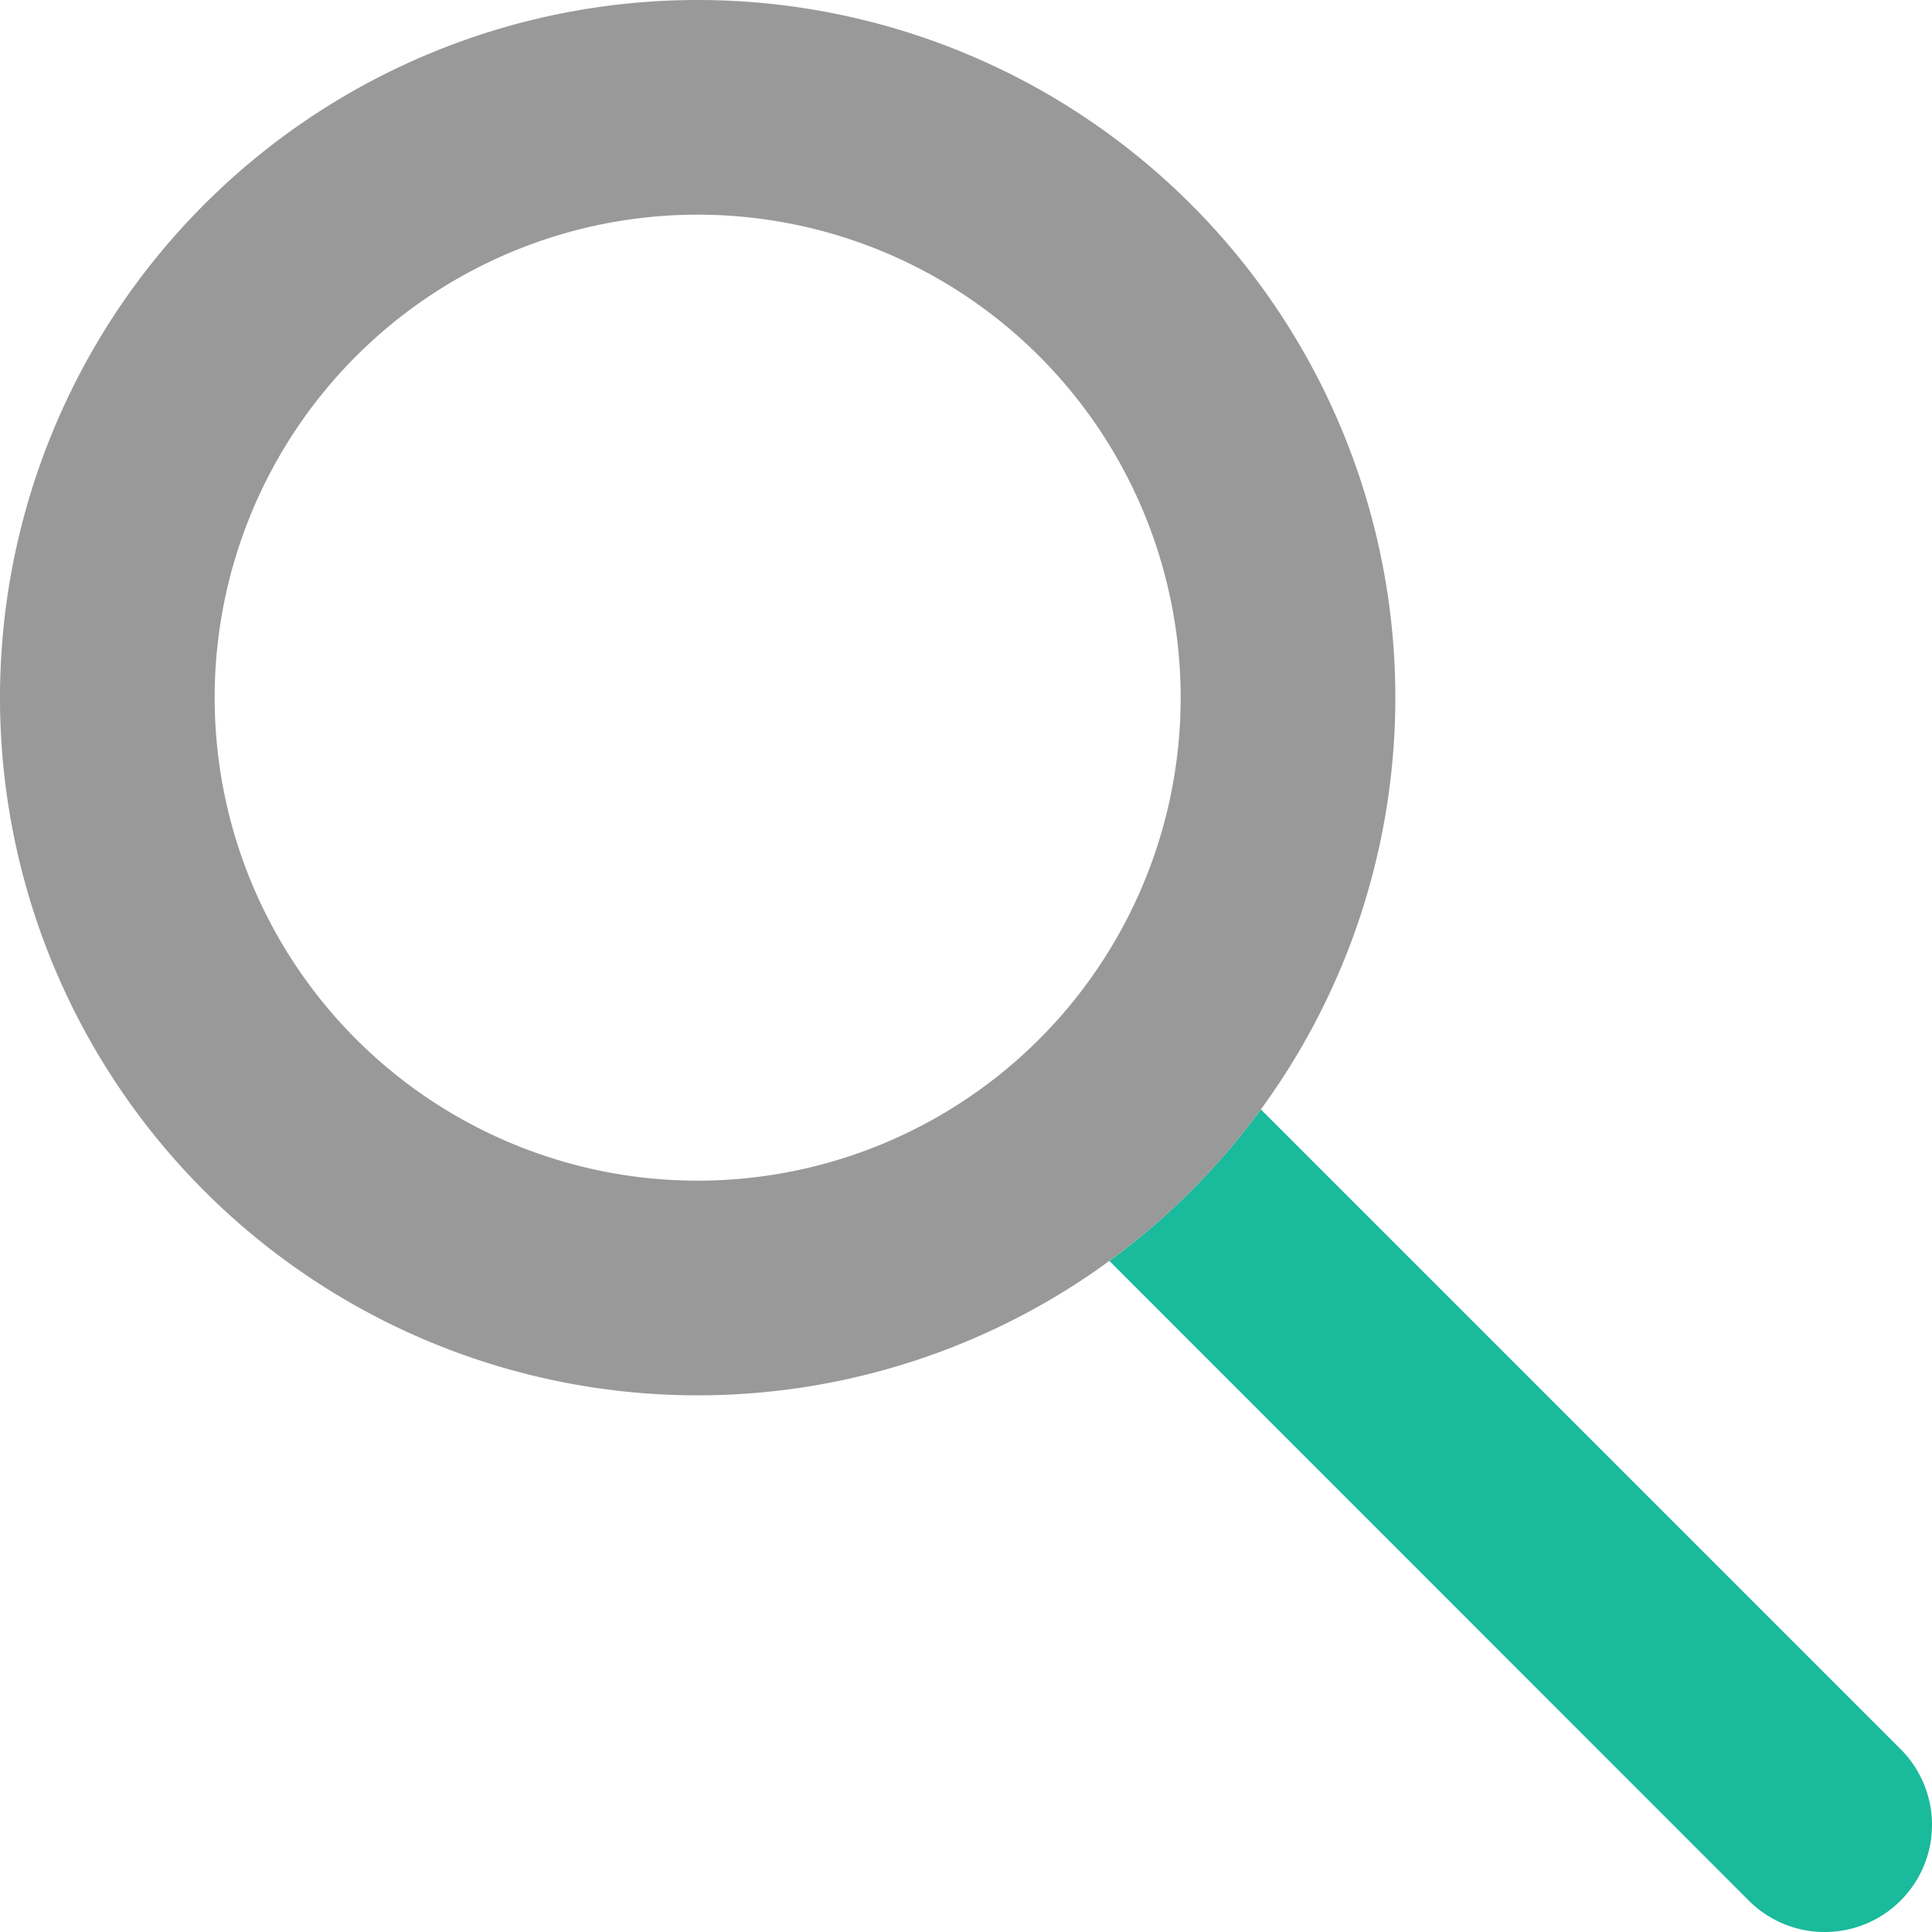 <svg width="18" height="18" viewBox="0 0 18 18" xmlns="http://www.w3.org/2000/svg"><title>F5645C4E-9228-4D02-821B-3046ABED977A</title><g fill="none" fill-rule="evenodd"><path d="M-3-3h24v24H-3z"/><path d="M10.336 11.748l5.958 5.96a1 1 0 0 0 1.413 0 .997.997 0 0 0 0-1.412l-5.96-5.96a6.538 6.538 0 0 1-1.411 1.412z" fill="#1ABA9C"/><path d="M6.5 13a6.5 6.5 0 1 1 0-13 6.5 6.5 0 0 1 0 13zm0-2a4.5 4.5 0 1 0 0-9 4.5 4.5 0 0 0 0 9z" fill="#999"/></g></svg>
